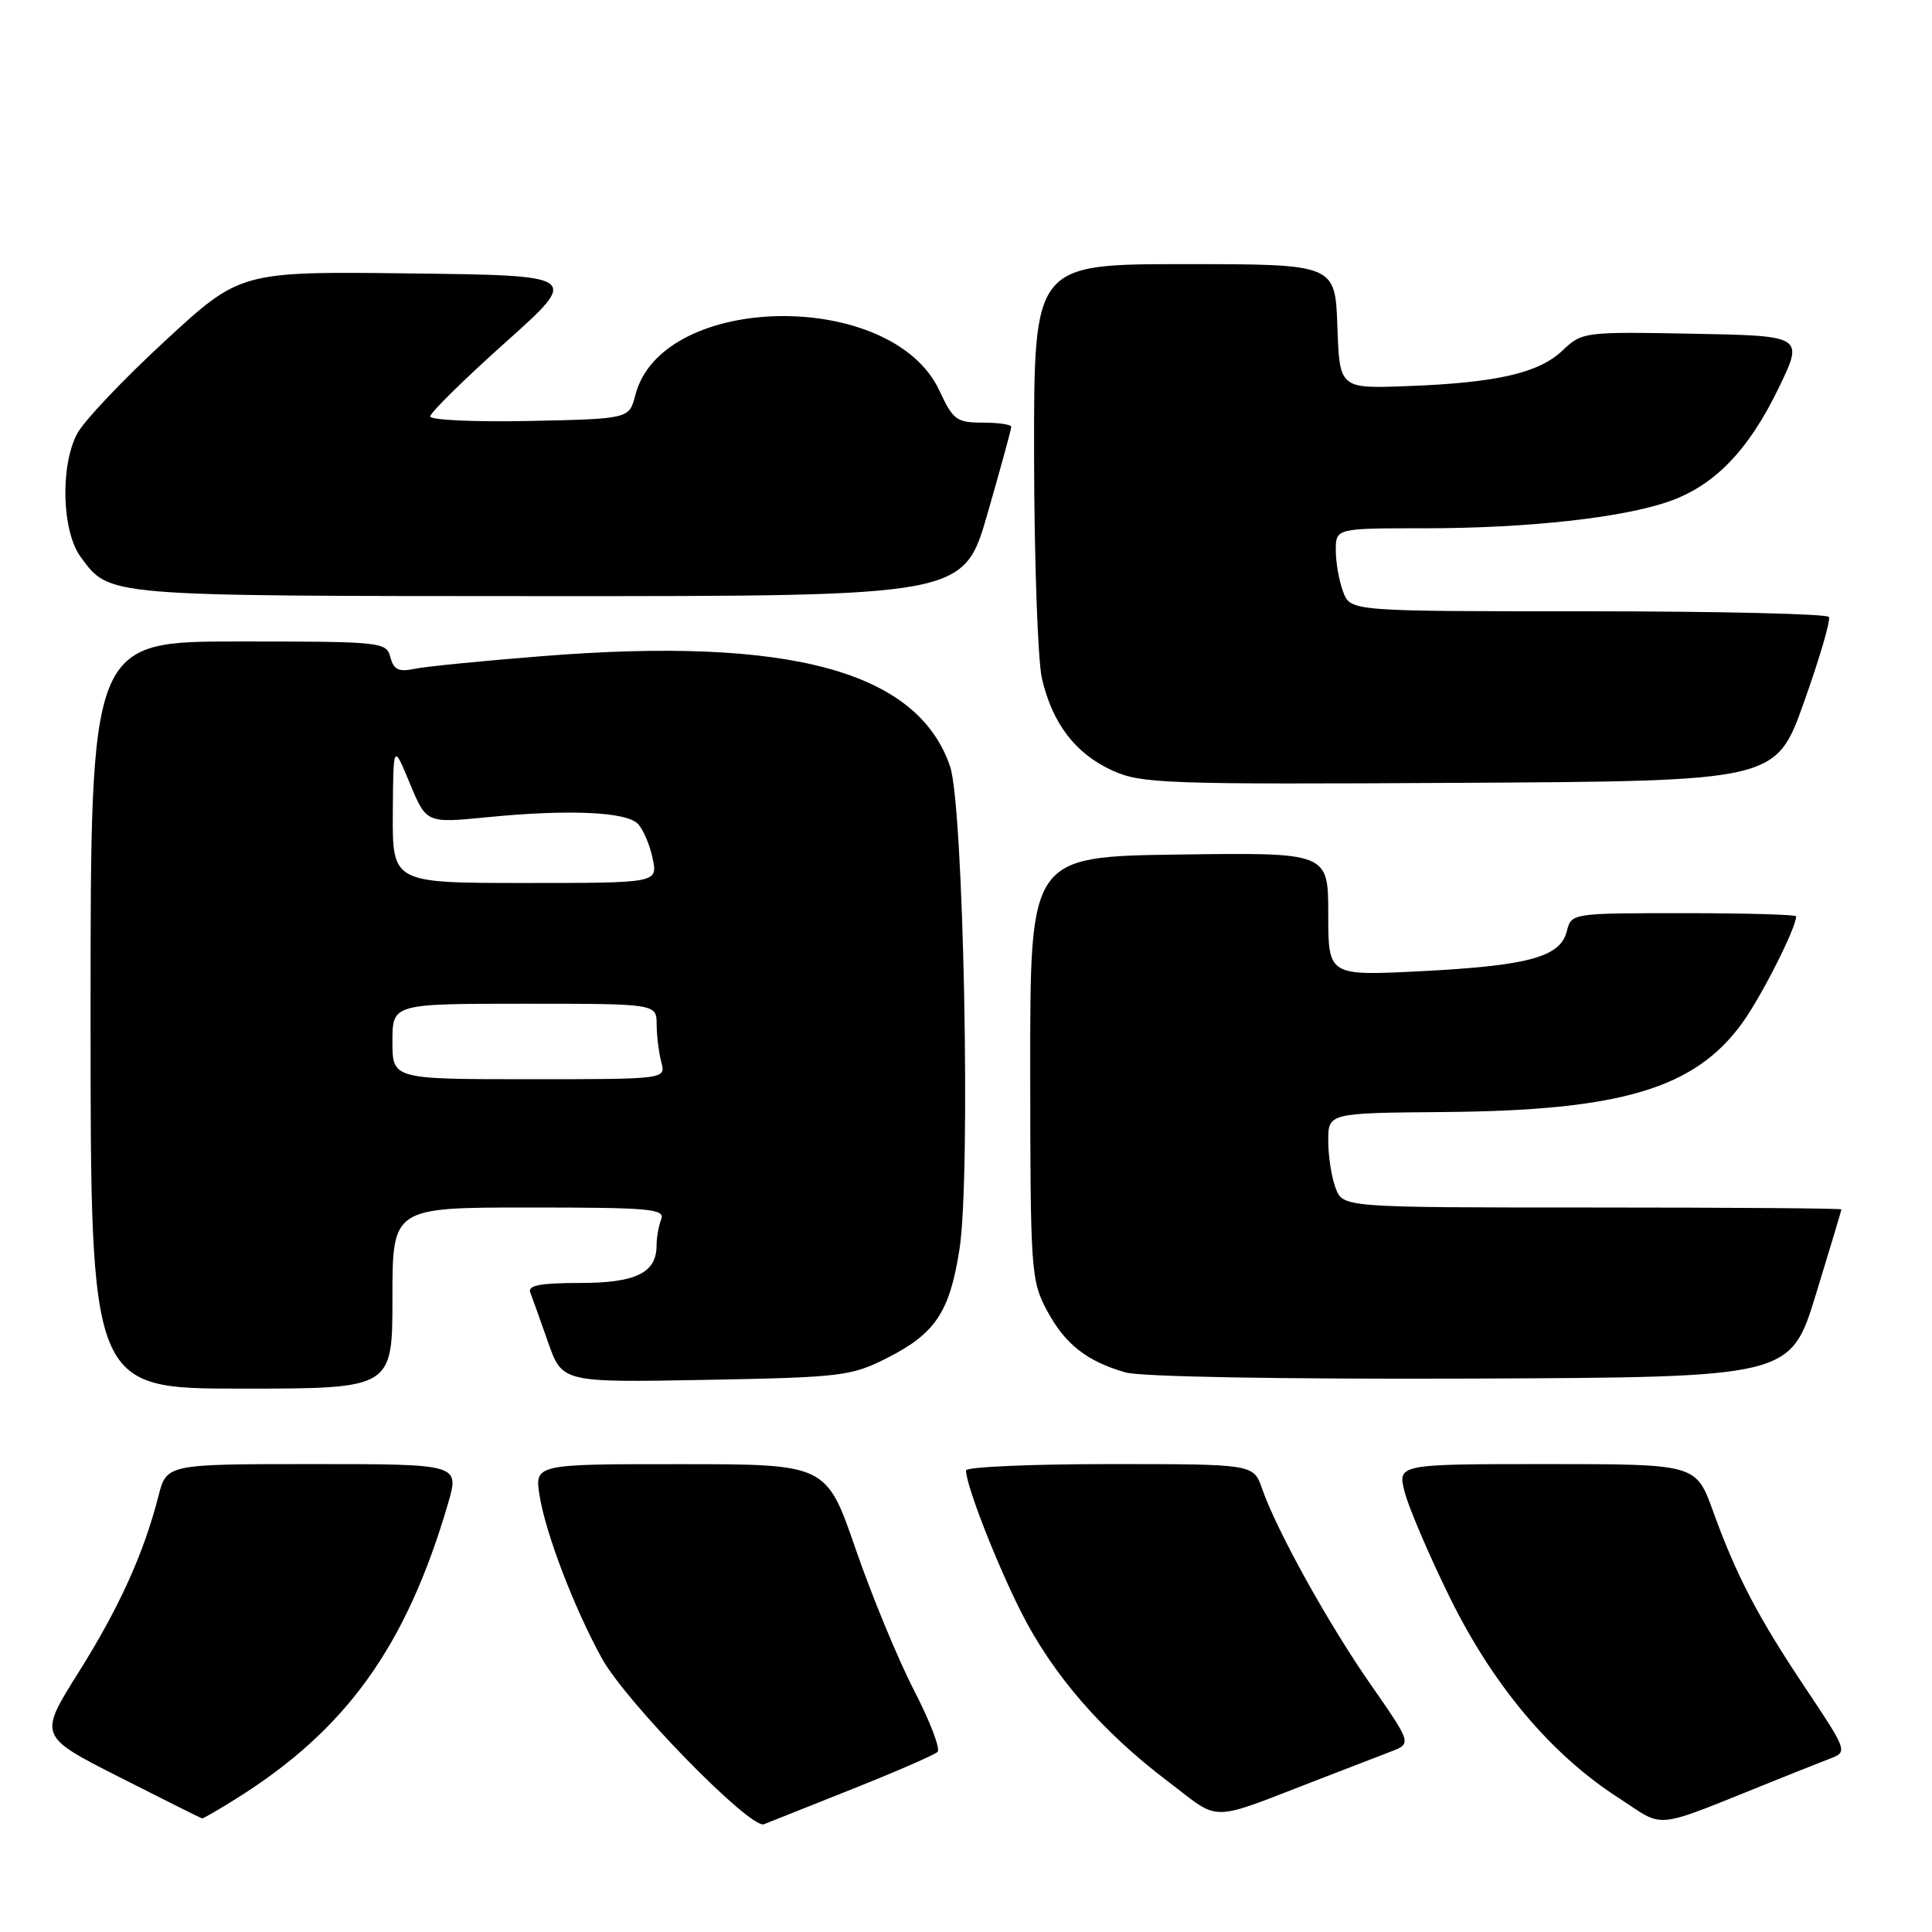 <?xml version="1.0" encoding="UTF-8" standalone="no"?>
<!DOCTYPE svg PUBLIC "-//W3C//DTD SVG 1.1//EN" "http://www.w3.org/Graphics/SVG/1.1/DTD/svg11.dtd" >
<svg xmlns="http://www.w3.org/2000/svg" xmlns:xlink="http://www.w3.org/1999/xlink" version="1.1" viewBox="0 0 256 256">
 <g >
 <path fill="currentColor"
d=" M 113.00 237.03 C 118.78 234.73 123.83 232.53 124.23 232.14 C 124.64 231.75 123.23 228.07 121.11 223.97 C 118.99 219.86 115.51 211.44 113.38 205.26 C 109.50 194.01 109.50 194.01 90.16 194.01 C 70.82 194.00 70.82 194.00 71.51 198.25 C 72.33 203.28 76.08 213.07 79.75 219.74 C 82.92 225.51 99.45 242.43 101.23 241.72 C 101.93 241.45 107.22 239.34 113.00 237.03 Z  M 235.25 235.90 C 238.14 234.74 241.48 233.41 242.68 232.95 C 244.79 232.13 244.69 231.84 239.37 223.89 C 232.97 214.33 230.12 208.89 226.99 200.25 C 224.73 194.00 224.73 194.00 204.95 194.00 C 185.16 194.00 185.16 194.00 186.14 197.75 C 186.68 199.81 189.34 206.04 192.06 211.58 C 197.78 223.24 205.46 232.40 214.33 238.14 C 220.86 242.35 218.50 242.61 235.25 235.90 Z  M 31.27 238.35 C 45.88 229.22 53.82 218.16 59.36 199.25 C 60.89 194.00 60.89 194.00 41.48 194.00 C 22.08 194.00 22.08 194.00 20.99 198.25 C 19.05 205.84 15.80 213.02 10.40 221.61 C 5.11 230.04 5.11 230.04 15.81 235.47 C 21.69 238.45 26.62 240.92 26.77 240.95 C 26.92 240.98 28.94 239.81 31.27 238.35 Z  M 175.00 235.68 C 178.57 234.30 182.75 232.69 184.28 232.10 C 187.06 231.03 187.06 231.03 181.66 223.26 C 176.01 215.16 169.17 202.82 167.23 197.25 C 166.10 194.00 166.10 194.00 147.05 194.00 C 136.57 194.00 128.00 194.38 128.00 194.84 C 128.00 196.78 131.97 206.99 135.27 213.54 C 139.46 221.87 146.00 229.42 154.76 236.05 C 161.94 241.49 159.82 241.53 175.00 235.68 Z  M 52.00 172.00 C 52.00 160.00 52.00 160.00 70.11 160.00 C 86.21 160.00 88.15 160.18 87.61 161.58 C 87.27 162.45 87.00 163.99 87.00 165.01 C 87.00 168.66 84.27 170.00 76.82 170.00 C 71.60 170.00 69.91 170.32 70.26 171.25 C 70.53 171.94 71.59 174.91 72.62 177.85 C 74.50 183.19 74.50 183.19 93.50 182.84 C 111.40 182.51 112.79 182.34 117.45 179.99 C 123.94 176.72 125.84 173.88 127.14 165.50 C 128.65 155.81 127.69 106.86 125.89 101.56 C 121.60 88.93 104.68 84.34 72.00 86.93 C 64.03 87.56 56.33 88.32 54.89 88.63 C 52.83 89.06 52.17 88.74 51.73 87.09 C 51.20 85.06 50.63 85.00 31.59 85.00 C 12.00 85.00 12.00 85.00 12.00 134.50 C 12.00 184.00 12.00 184.00 32.00 184.00 C 52.00 184.00 52.00 184.00 52.00 172.00 Z  M 240.62 171.50 C 242.47 165.45 243.99 160.39 244.00 160.25 C 244.00 160.11 229.14 160.00 210.98 160.00 C 177.95 160.00 177.95 160.00 176.98 157.43 C 176.44 156.02 176.00 153.21 176.00 151.17 C 176.00 147.48 176.00 147.48 191.29 147.35 C 214.85 147.16 224.62 144.24 230.91 135.48 C 233.47 131.91 238.00 122.93 238.00 121.42 C 238.00 121.19 231.30 121.00 223.11 121.00 C 208.22 121.00 208.22 121.00 207.61 123.40 C 206.76 126.81 202.54 127.96 188.26 128.69 C 176.00 129.31 176.00 129.31 176.00 121.13 C 176.00 112.96 176.00 112.96 156.25 113.23 C 136.50 113.50 136.50 113.50 136.51 141.50 C 136.52 168.34 136.61 169.67 138.70 173.60 C 141.10 178.09 143.96 180.36 149.12 181.85 C 151.13 182.43 169.71 182.76 194.87 182.67 C 237.24 182.50 237.24 182.50 240.62 171.50 Z  M 239.05 93.00 C 241.11 87.22 242.59 82.16 242.34 81.75 C 242.09 81.34 227.72 81.00 210.42 81.00 C 178.95 81.00 178.95 81.00 177.98 78.43 C 177.44 77.02 177.00 74.55 177.00 72.93 C 177.00 70.00 177.00 70.00 188.78 70.00 C 202.38 70.00 215.02 68.61 221.19 66.43 C 227.19 64.32 231.66 59.69 235.64 51.50 C 239.03 44.50 239.03 44.50 224.35 44.22 C 209.92 43.95 209.62 43.99 207.08 46.41 C 203.93 49.43 198.34 50.72 186.50 51.16 C 177.50 51.50 177.50 51.50 177.21 43.25 C 176.92 35.00 176.92 35.00 156.96 35.00 C 137.00 35.00 137.00 35.00 137.02 60.25 C 137.04 74.14 137.51 87.48 138.06 89.90 C 139.44 95.87 142.50 99.87 147.40 102.10 C 151.22 103.84 154.33 103.95 193.41 103.73 C 235.32 103.50 235.32 103.50 239.05 93.00 Z  M 130.85 68.06 C 132.58 62.05 134.00 56.87 134.00 56.56 C 134.00 56.25 132.30 56.00 130.22 56.00 C 126.76 56.00 126.29 55.65 124.47 51.75 C 118.22 38.28 87.72 38.72 84.19 52.33 C 83.38 55.50 83.38 55.50 70.19 55.78 C 62.93 55.93 57.00 55.66 57.00 55.18 C 57.00 54.70 61.47 50.30 66.94 45.40 C 76.89 36.50 76.89 36.50 54.37 36.23 C 31.85 35.96 31.85 35.96 21.84 45.20 C 16.33 50.28 11.10 55.80 10.22 57.47 C 7.95 61.78 8.20 70.45 10.71 73.83 C 14.59 79.05 13.58 78.97 72.60 78.99 C 127.70 79.00 127.70 79.00 130.85 68.06 Z  M 52.00 138.00 C 52.00 133.00 52.00 133.00 69.50 133.00 C 87.00 133.00 87.00 133.00 87.01 135.75 C 87.02 137.26 87.30 139.51 87.63 140.75 C 88.23 143.00 88.23 143.00 70.12 143.00 C 52.00 143.00 52.00 143.00 52.00 138.00 Z  M 52.05 107.75 C 52.11 98.50 52.11 98.50 54.30 103.79 C 56.50 109.08 56.50 109.08 64.50 108.29 C 75.34 107.22 83.00 107.56 84.53 109.17 C 85.23 109.90 86.11 111.96 86.48 113.75 C 87.16 117.00 87.16 117.00 69.58 117.00 C 52.00 117.00 52.00 117.00 52.05 107.75 Z "/>
</g>
</svg>